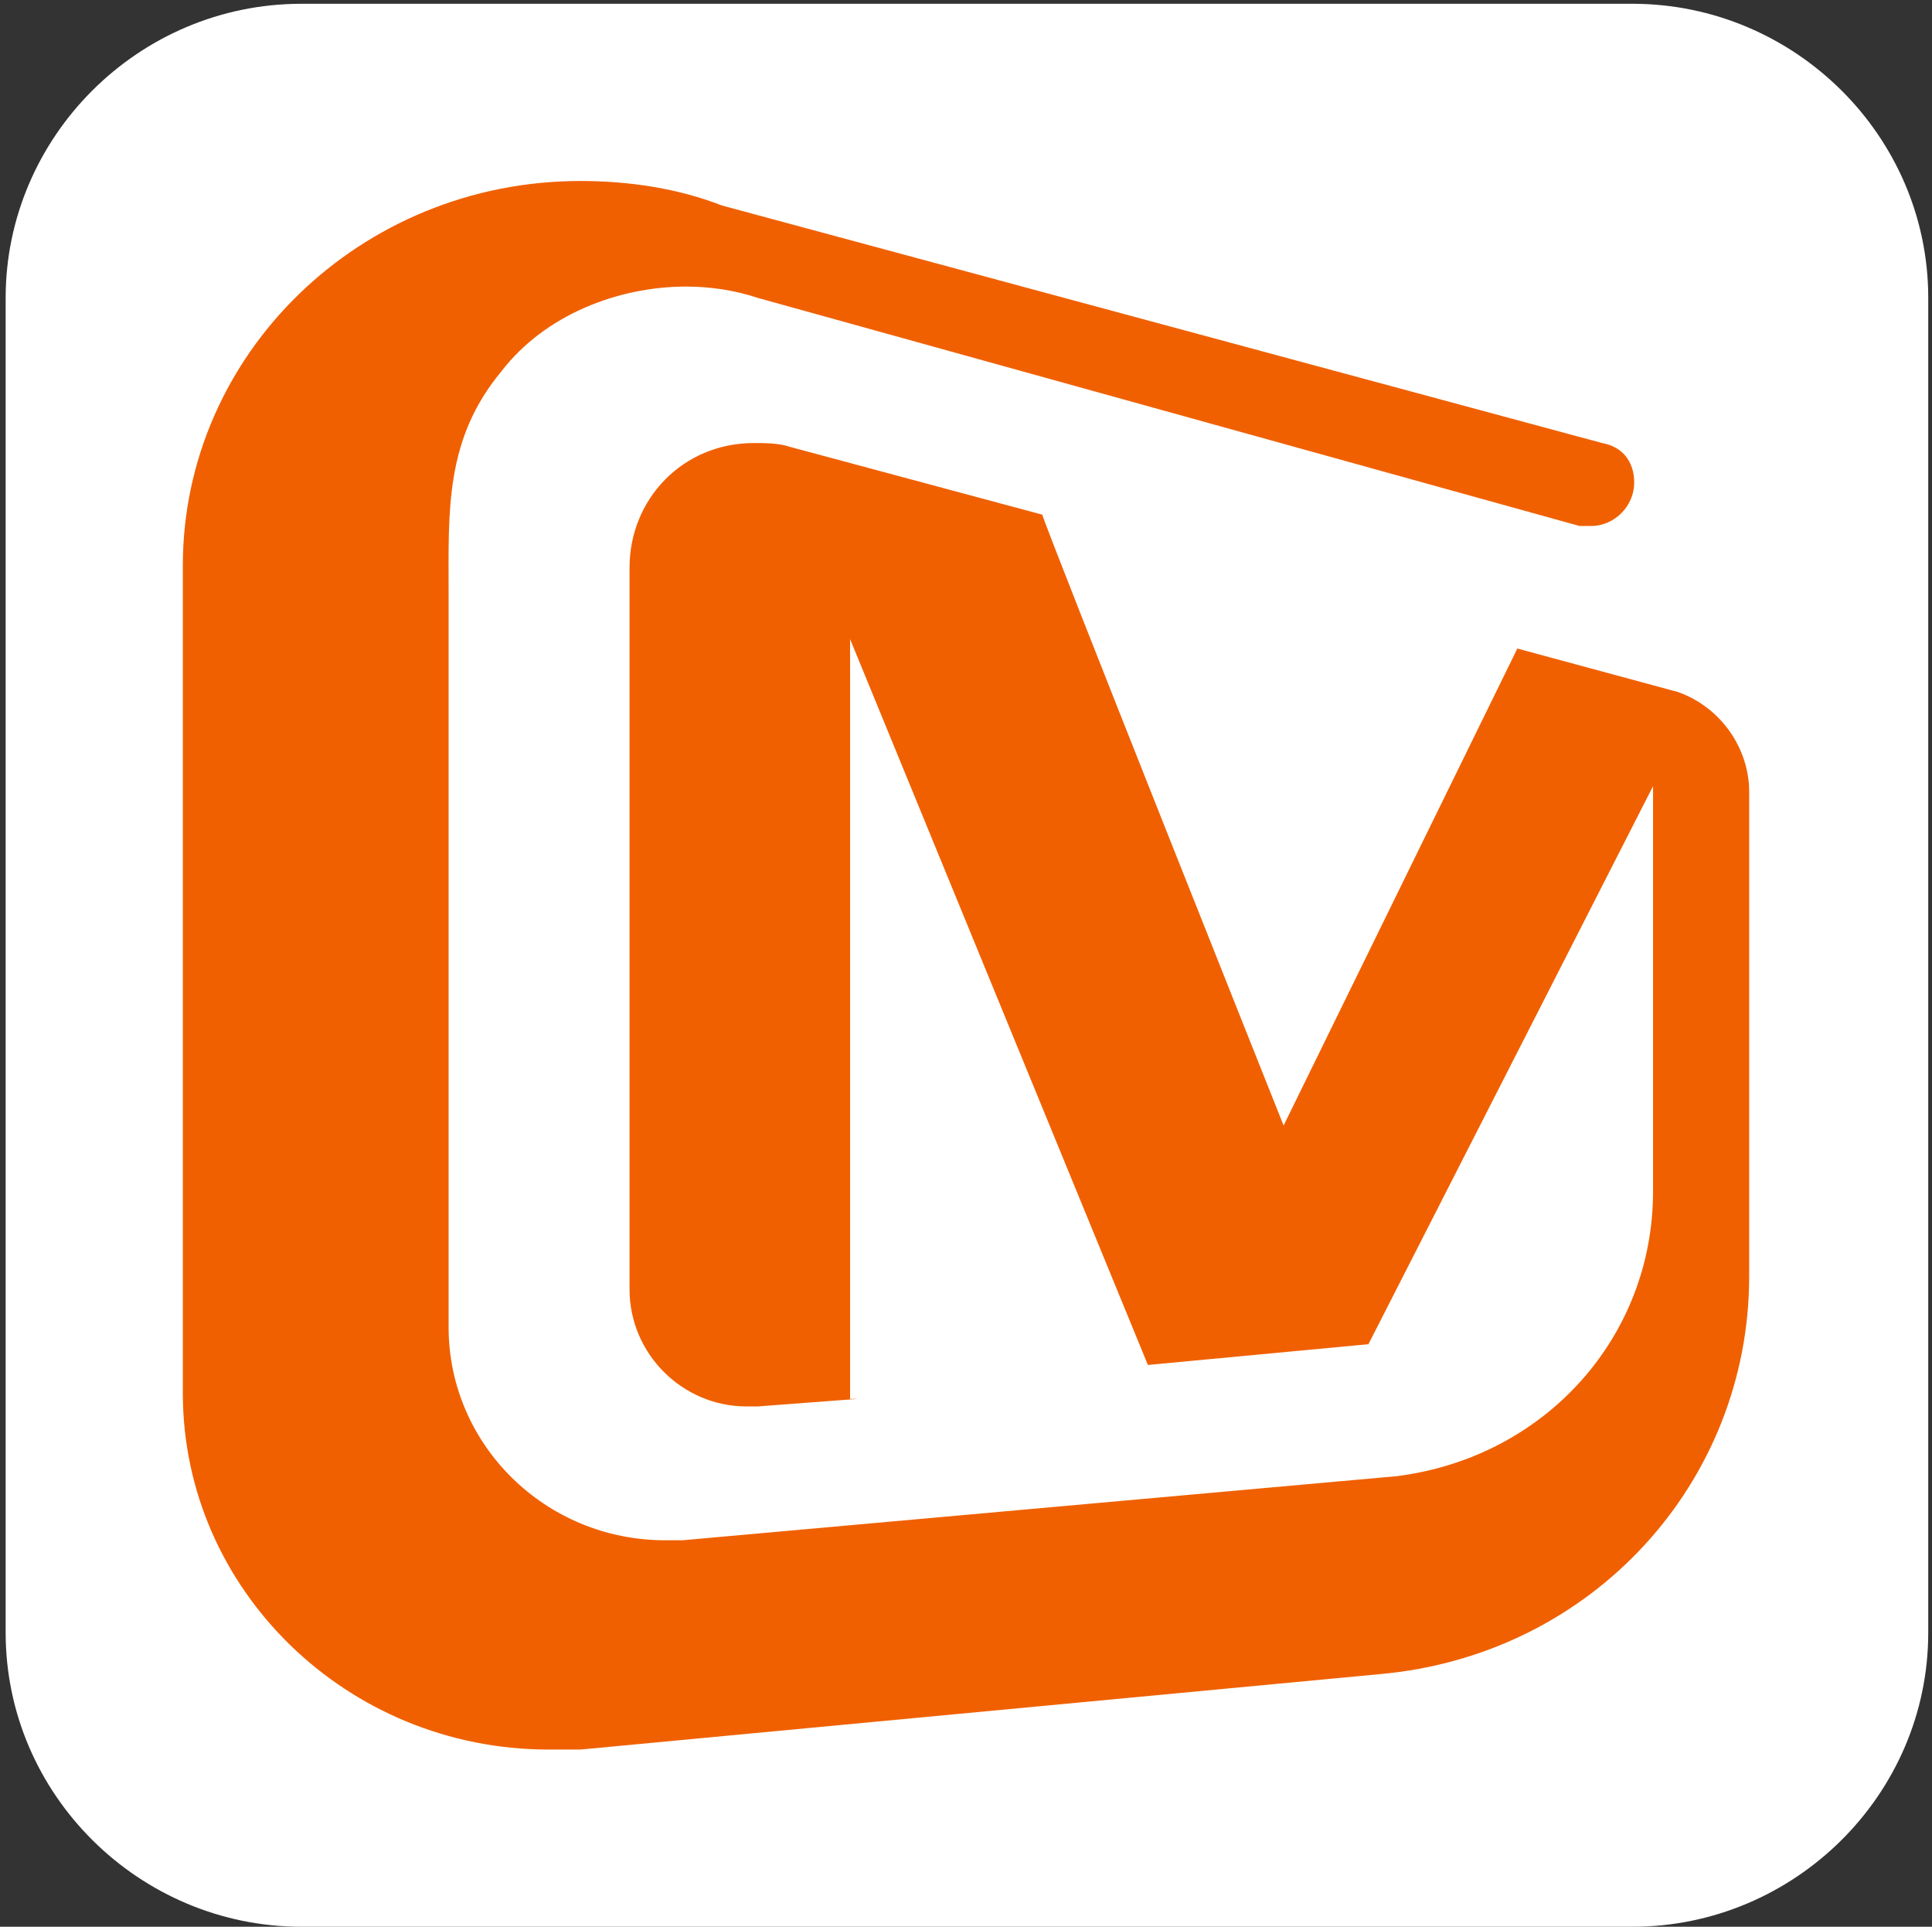 <?xml version="1.0" standalone="no"?><!DOCTYPE svg PUBLIC "-//W3C//DTD SVG 1.1//EN" "http://www.w3.org/Graphics/SVG/1.1/DTD/svg11.dtd"><svg t="1631950939765" class="icon" viewBox="0 0 1027 1024" version="1.1" xmlns="http://www.w3.org/2000/svg" p-id="9818" xmlns:xlink="http://www.w3.org/1999/xlink" width="300.879" height="300"><rect x="0" y="0" width="1027" height="1024" fill="#333333" stroke="none"/><defs><style type="text/css"></style></defs><path d="M160.313 2.004h707.382c86.168 0 157.307 70.137 157.307 156.305v709.386c0 86.168-71.139 156.305-157.307 156.305H160.313C74.145 1024 3.006 953.863 3.006 867.695V158.309c0-85.166 70.137-156.305 157.307-156.305z" fill="#FFFFFF" p-id="9819"></path><path d="M929.816 678.325V420.822c0-23.045-15.03-45.088-38.074-53.104l-85.167-23.045-124.242 253.495s-128.25-321.628-128.25-324.634l-134.263-36.07c-6.012-2.004-13.025-2.004-19.037-2.004-38.075 0-66.13 30.059-66.13 66.129v383.75c0 34.066 28.055 62.12 62.122 62.12h6.012l53.103-4.007h-4.007V339.663l158.309 385.754 117.229-11.022 151.295-296.579v215.42c0 77.151-57.111 141.277-136.266 151.296L362.708 818.6h-9.017c-64.125 0-115.225-51.1-115.225-113.221V314.614c0-43.084-2.004-81.158 28.055-117.228 23.045-30.06 62.12-45.089 98.191-45.089 13.026 0 26.051 2.004 38.075 6.012L839.64 279.546h6.012c13.025 0 23.045-11.022 23.045-23.045 0-11.022-6.012-19.037-17.034-21.041L383.75 109.213c-23.045-9.017-49.096-13.025-75.147-13.025-117.23 0-211.413 92.18-211.413 204.4v439.858c0 104.204 87.17 189.37 194.38 189.37h17.033l424.83-40.078c113.22-10.02 196.383-102.2 196.383-211.413z" fill="#F06000" p-id="9820"></path></svg>